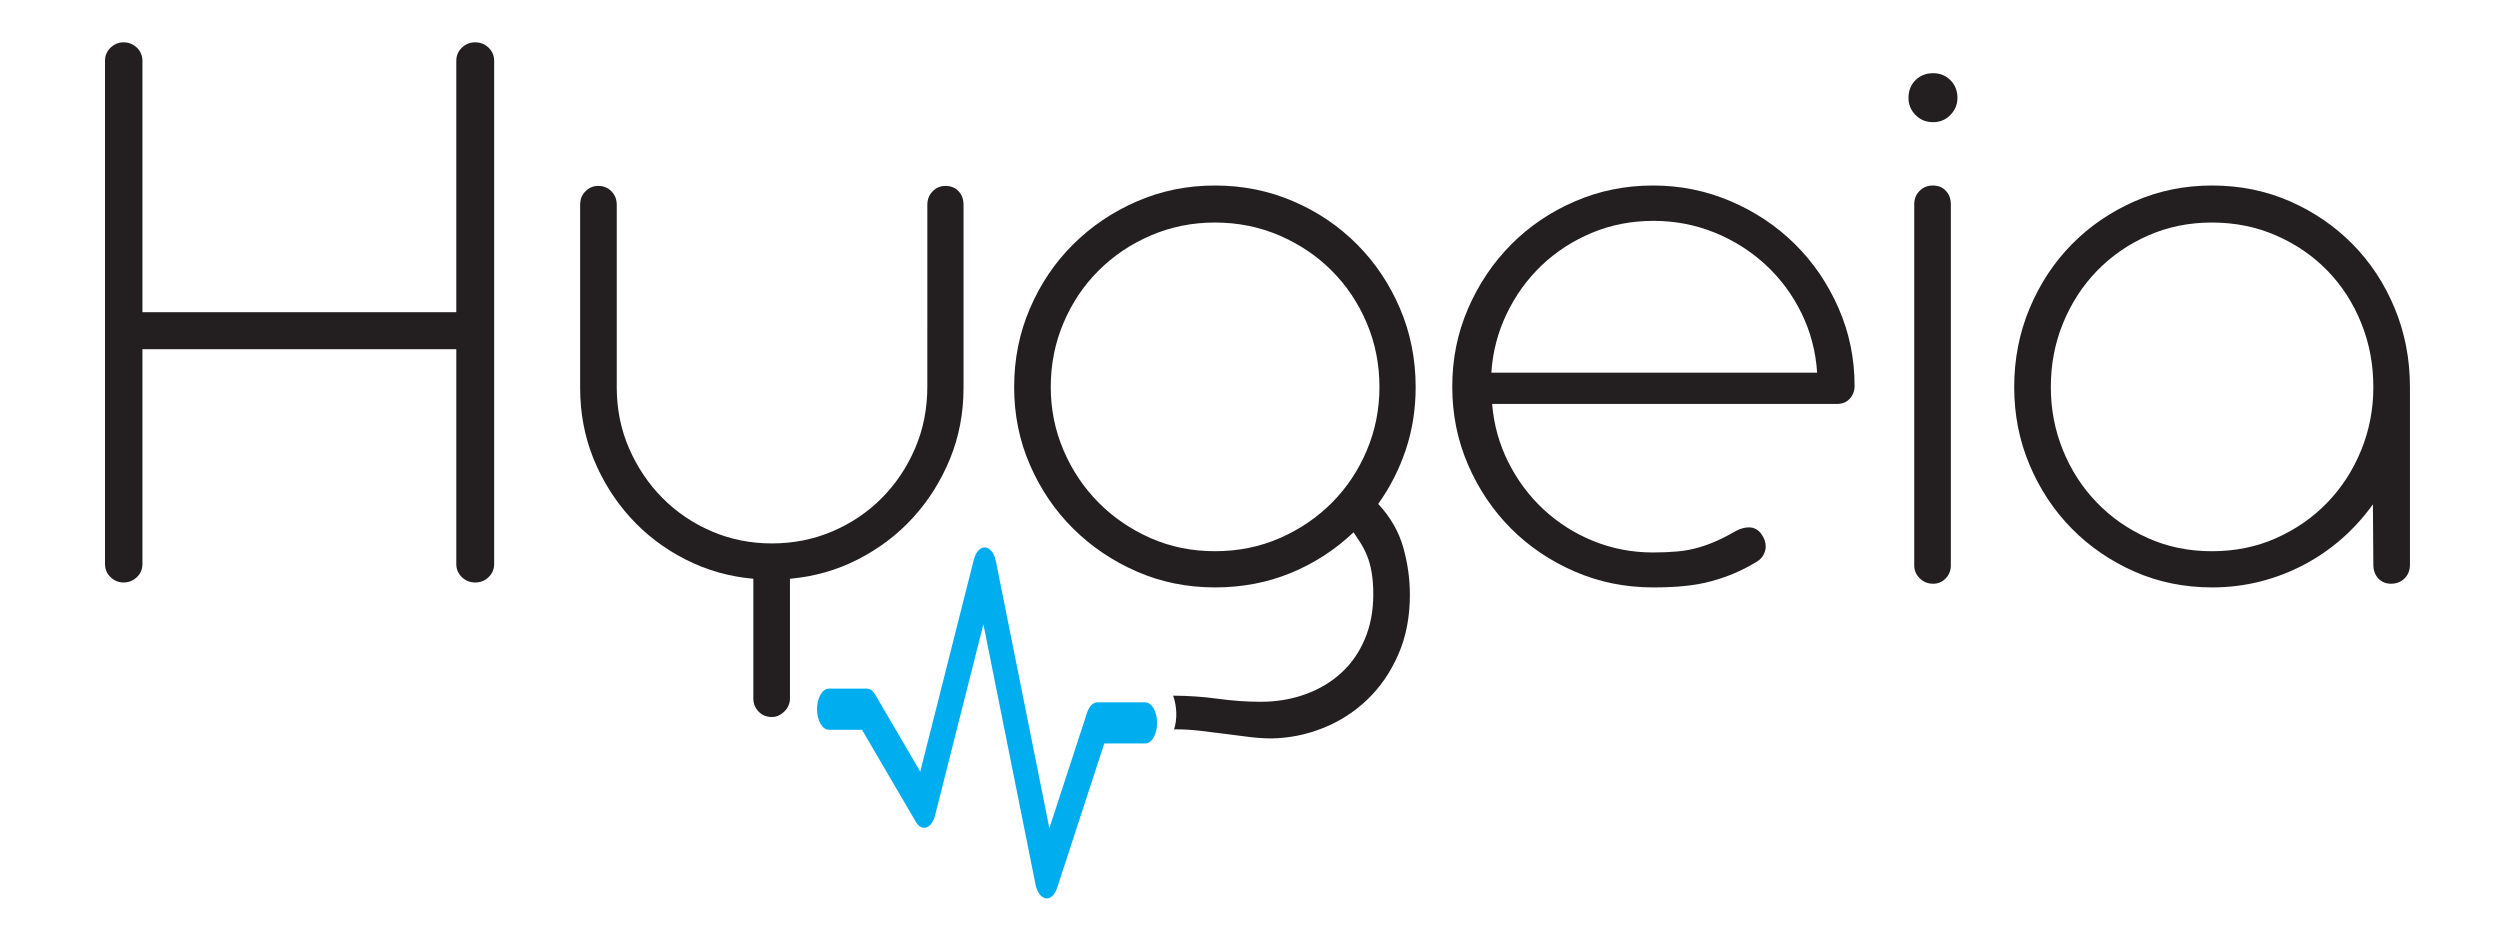<?xml version="1.0" encoding="utf-8"?>
<!-- Generator: Adobe Illustrator 15.1.0, SVG Export Plug-In . SVG Version: 6.00 Build 0)  -->
<!DOCTYPE svg PUBLIC "-//W3C//DTD SVG 1.1//EN" "http://www.w3.org/Graphics/SVG/1.1/DTD/svg11.dtd">
<svg version="1.1" id="Layer_1" xmlns="http://www.w3.org/2000/svg" xmlns:xlink="http://www.w3.org/1999/xlink" x="0px" y="0px"
	 width="1566.527px" height="582.969px" viewBox="0 0 1566.527 582.969" enable-background="new 0 0 1566.527 582.969"
	 xml:space="preserve">
<path fill="#231F20" d="M65.792,38.143c0-3.263,1.167-6.016,3.48-8.263c2.313-2.23,5.029-3.353,8.119-3.353
	c3.271,0,6.055,1.123,8.389,3.353c2.313,2.247,3.472,5,3.472,8.263v157.486h196.67V38.143c0-3.263,1.167-6.016,3.479-8.263
	c2.328-2.23,5.119-3.353,8.389-3.353c3.263,0,6.046,1.123,8.382,3.353c2.313,2.247,3.479,5,3.479,8.263v315.24
	c0,3.294-1.167,6.018-3.479,8.263c-2.335,2.215-5.119,3.353-8.382,3.353c-3.271,0-6.062-1.138-8.389-3.353
	c-2.313-2.245-3.479-4.969-3.479-8.263V218.827H89.253v134.556c0,3.294-1.16,6.018-3.472,8.263
	c-2.334,2.215-5.119,3.353-8.389,3.353c-3.09,0-5.807-1.138-8.119-3.353c-2.313-2.245-3.48-4.969-3.48-8.263V38.143z"/>
<path fill="#231F20" d="M363.521,128.365c0-3.442,1.115-6.286,3.36-8.517c2.215-2.23,4.887-3.353,7.978-3.353
	c3.271,0,6.009,1.122,8.247,3.353c2.238,2.23,3.361,5.075,3.361,8.517v114.44c0,13.59,2.574,26.297,7.723,38.166
	c5.164,11.839,12.124,22.196,20.887,31.043c8.771,8.86,19.023,15.819,30.81,20.893c11.772,5.061,24.352,7.604,37.748,7.604
	c13.411,0,26.013-2.485,37.778-7.483c11.756-4.985,22.068-11.885,30.929-20.745c8.846-8.86,15.851-19.248,21-31.192
	c5.164-11.942,7.738-24.875,7.738-38.795V128.365c0-3.442,1.123-6.286,3.36-8.517c2.222-2.23,4.887-3.353,7.985-3.353
	c3.435,0,6.189,1.122,8.247,3.353c2.065,2.23,3.091,5.075,3.091,8.517V243.06c0,15.82-2.836,30.639-8.501,44.482
	c-5.672,13.814-13.366,26.059-23.072,36.715c-9.714,10.672-21.179,19.368-34.402,26.164c-13.246,6.81-27.495,10.879-42.792,12.241
	v75.032c0,3.066-1.168,5.793-3.48,8.097c-2.334,2.336-4.954,3.486-7.88,3.486c-3.435,0-6.219-1.15-8.367-3.486
	c-2.163-2.304-3.218-5.03-3.218-8.097v-75.032c-15.296-1.362-29.568-5.432-42.791-12.241c-13.246-6.796-24.711-15.537-34.425-26.283
	c-9.699-10.747-17.347-22.989-22.945-36.73c-5.575-13.755-8.366-28.527-8.366-44.348V128.365z"/>
<path fill="#231F20" d="M863.599,315.756c7.379-10.313,13.141-21.612,17.272-33.901c4.117-12.273,6.197-25.369,6.197-39.319
	c0-17.511-3.278-33.916-9.804-49.211c-6.525-15.297-15.461-28.677-26.807-40.082c-11.345-11.436-24.666-20.476-39.962-27.061
	c-15.289-6.616-31.701-9.939-49.22-9.939c-17.369,0-33.646,3.323-48.86,9.939c-15.207,6.585-28.528,15.581-39.962,26.94
	c-11.413,11.315-20.445,24.681-27.046,40.082c-6.638,15.357-9.931,31.821-9.931,49.332c0,17.377,3.293,33.647,9.931,48.854
	c6.601,15.222,15.634,28.497,27.046,39.843c11.435,11.33,24.755,20.311,39.962,26.94c15.214,6.617,31.491,9.908,48.86,9.908
	c17.16,0,33.115-3.053,47.798-9.146c14.698-6.105,27.704-14.562,39.08-25.398c1.526,2.245,3.022,4.521,4.49,6.841
	c1.467,2.319,2.799,4.954,3.981,7.857c1.197,2.933,2.155,6.36,2.844,10.313c0.688,3.966,1.047,8.575,1.047,13.919
	c0,10.313-1.766,19.637-5.298,27.975c-3.518,8.338-8.412,15.372-14.698,21.133c-6.256,5.764-13.74,10.224-22.421,13.411
	c-8.666,3.173-18.08,4.76-28.228,4.76c-8.599,0-17.564-0.629-26.926-1.916c-9.167-1.258-18.454-1.887-27.847-1.916
	c2.417,6.855,2.679,14.46,0.591,21.194c0.434,0,0.92-0.091,1.354-0.091c4.797,0,9.826,0.3,15.064,0.915
	c5.239,0.597,10.455,1.241,15.604,1.93c5.148,0.688,10.178,1.332,15.08,1.932c4.887,0.597,9.564,0.912,14.039,0.912
	c11.001-0.179,21.703-2.336,32.09-6.467c10.402-4.115,19.652-10.026,27.764-17.78c8.113-7.738,14.579-17.122,19.458-28.229
	c4.879-11.075,7.304-23.59,7.304-37.509c0-9.953-1.377-19.891-4.176-29.769C876.486,333.088,871.263,324.003,863.599,315.756
	 M856.505,282.109c-5.239,12.467-12.498,23.379-21.762,32.748c-9.295,9.37-20.207,16.794-32.749,22.302
	c-12.535,5.508-26.132,8.231-40.718,8.231c-14.436,0-27.899-2.724-40.359-8.231c-12.46-5.508-23.326-12.932-32.599-22.302
	c-9.287-9.369-16.599-20.281-21.912-32.748c-5.32-12.438-7.992-25.624-7.992-39.574c0-14.248,2.672-27.659,7.992-40.201
	c5.313-12.527,12.625-23.454,21.912-32.718c9.273-9.295,20.184-16.645,32.741-22.047c12.535-5.403,25.931-8.127,40.217-8.127
	c14.436,0,27.906,2.724,40.457,8.127c12.535,5.402,23.46,12.751,32.74,22.047c9.28,9.265,16.583,20.191,21.912,32.718
	c5.328,12.542,7.993,25.953,7.993,40.201C864.377,256.485,861.743,269.671,856.505,282.109"/>
<path fill="#231F20" d="M934.993,253.118c1.033,12.886,4.401,25.01,10.058,36.34c5.673,11.359,13.022,21.238,22.047,29.65
	c9.025,8.427,19.413,15.042,31.177,19.847c11.779,4.804,24.277,7.229,37.508,7.229c5.687,0,10.806-0.225,15.356-0.644
	c4.55-0.42,8.786-1.214,12.752-2.336c3.951-1.107,7.873-2.514,11.734-4.25c3.862-1.706,8.022-3.861,12.512-6.437
	c2.725-1.377,5.298-2.064,7.724-2.064c3.083,0,5.612,1.287,7.603,3.861c1.976,2.573,2.948,5.328,2.948,8.261
	c0,1.543-0.404,3.174-1.287,4.896c-0.854,1.721-2.23,3.174-4.116,4.386c-4.819,2.933-9.549,5.356-14.159,7.334
	c-4.655,1.975-9.519,3.65-14.578,5.028c-5.089,1.378-10.582,2.365-16.494,2.964c-5.927,0.613-12.603,0.896-19.996,0.896
	c-17.347,0-33.676-3.307-48.958-9.908c-15.296-6.614-28.618-15.596-39.962-26.94c-11.331-11.346-20.311-24.666-26.941-39.962
	c-6.63-15.297-9.923-31.611-9.923-48.974c0-17.361,3.293-33.677,9.923-48.972c6.63-15.297,15.611-28.662,26.941-40.082
	c11.345-11.436,24.666-20.461,39.962-27.061c15.282-6.63,31.611-9.939,48.958-9.939c17.182,0,33.481,3.309,48.868,9.939
	c15.372,6.6,28.768,15.581,40.202,26.911c11.435,11.345,20.491,24.666,27.196,39.961c6.706,15.297,10.058,31.552,10.058,48.734
	c0,3.083-0.988,5.748-2.964,7.992c-1.976,2.215-4.685,3.338-8.127,3.338H934.993z M1138.638,233.525
	c-0.854-13.23-4.117-25.653-9.789-37.252c-5.672-11.601-13.141-21.688-22.436-30.28c-9.265-8.59-19.921-15.341-31.955-20.235
	c-12.034-4.879-24.831-7.364-38.406-7.364c-13.74,0-26.597,2.514-38.526,7.482c-11.959,5-22.421,11.78-31.461,20.372
	c-9.025,8.605-16.345,18.694-21.912,30.278c-5.583,11.614-8.816,23.948-9.654,36.999H1138.638z"/>
<path fill="#231F20" d="M1195.872,61.342c0-4.476,1.467-8.172,4.371-11.106c2.933-2.903,6.616-4.369,11.105-4.369
	c4.28,0,7.888,1.466,10.807,4.369c2.933,2.934,4.4,6.63,4.4,11.106c0,4.131-1.467,7.694-4.4,10.687
	c-2.918,3.023-6.526,4.521-10.807,4.521c-4.49,0-8.172-1.497-11.105-4.521C1197.339,69.036,1195.872,65.473,1195.872,61.342
	 M1199.479,128.097c0-3.442,1.123-6.287,3.367-8.502c2.216-2.245,4.97-3.353,8.232-3.353c3.443,0,6.197,1.108,8.247,3.353
	c2.081,2.216,3.099,5.06,3.099,8.502v226.064c0,3.262-1.078,6.031-3.218,8.263c-2.17,2.229-4.775,3.353-7.858,3.353
	c-3.263,0-6.077-1.123-8.382-3.353c-2.32-2.231-3.487-5.001-3.487-8.263V128.097z"/>
<path fill="#231F20" d="M1386.106,368.08c-17.362,0-33.557-3.291-48.584-9.908c-15.042-6.614-28.139-15.596-39.319-26.94
	c-11.181-11.346-19.966-24.606-26.417-39.843c-6.437-15.206-9.669-31.476-9.669-48.838c0-17.526,3.232-33.975,9.669-49.362
	c6.451-15.371,15.236-28.737,26.417-40.082c11.181-11.345,24.277-20.326,39.319-26.94c15.027-6.601,31.222-9.924,48.584-9.924
	c17.526,0,33.795,3.323,48.853,9.924c15.027,6.614,28.138,15.595,39.304,26.94c11.166,11.345,19.937,24.711,26.299,40.082
	c6.359,15.387,9.533,31.836,9.533,49.362v111.373c0,3.428-1.122,6.256-3.353,8.501c-2.23,2.229-5.059,3.353-8.501,3.353
	c-3.279,0-5.928-1.123-7.993-3.353c-2.064-2.245-3.083-5.073-3.083-8.501l-0.271-37.897c-5.687,7.902-12.122,15.026-19.337,21.402
	c-7.214,6.346-15.116,11.811-23.708,16.346c-8.591,4.578-17.751,8.097-27.449,10.58
	C1406.686,366.823,1396.583,368.08,1386.106,368.08 M1385.986,345.405c14.608,0,28.078-2.738,40.396-8.262
	c12.288-5.492,22.945-12.916,32-22.286c9.024-9.369,16.075-20.266,21.148-32.733c5.089-12.468,7.634-25.653,7.634-39.574
	c0-14.263-2.545-27.674-7.634-40.202c-5.073-12.557-12.124-23.454-21.148-32.748c-9.055-9.28-19.741-16.629-32.135-22.048
	c-12.393-5.402-25.818-8.111-40.262-8.111c-14.294,0-27.6,2.709-39.888,8.111c-12.303,5.418-22.975,12.768-32,22.048
	c-9.025,9.294-16.149,20.191-21.299,32.748c-5.179,12.528-7.723,25.938-7.723,40.202c0,13.92,2.514,27.106,7.604,39.574
	c5.059,12.468,12.123,23.364,21.163,32.733c9.011,9.37,19.697,16.794,32,22.286C1358.147,342.667,1371.527,345.405,1385.986,345.405
	"/>
<path fill="#00ADEE" d="M717.601,440.103h-29.979c-2.687,0-5.148,2.485-6.466,6.526l-23.618,72.309l-33.504-167.291
	c-0.996-4.999-3.683-8.426-6.728-8.621c-3.053-0.239-5.875,2.83-7.102,7.692l-33.564,132.79l-28.243-48.299
	c-1.377-2.379-3.248-3.712-5.209-3.712h-23.791c-4.108,0-7.431,5.777-7.431,12.887c0,7.125,3.323,12.902,7.431,12.902h20.738
	l33.766,57.712c1.729,2.994,4.213,4.281,6.607,3.474c2.402-0.792,4.423-3.591,5.404-7.484l30.301-119.826l32.681,163.144
	c0.965,4.789,3.442,8.142,6.346,8.604c0.225,0.046,0.442,0.06,0.673,0.06c2.65,0,5.134-2.483,6.466-6.54l29.576-90.551h25.646
	c4.108,0,7.431-5.777,7.431-12.902C725.032,445.85,721.709,440.103,717.601,440.103"/>
</svg>
